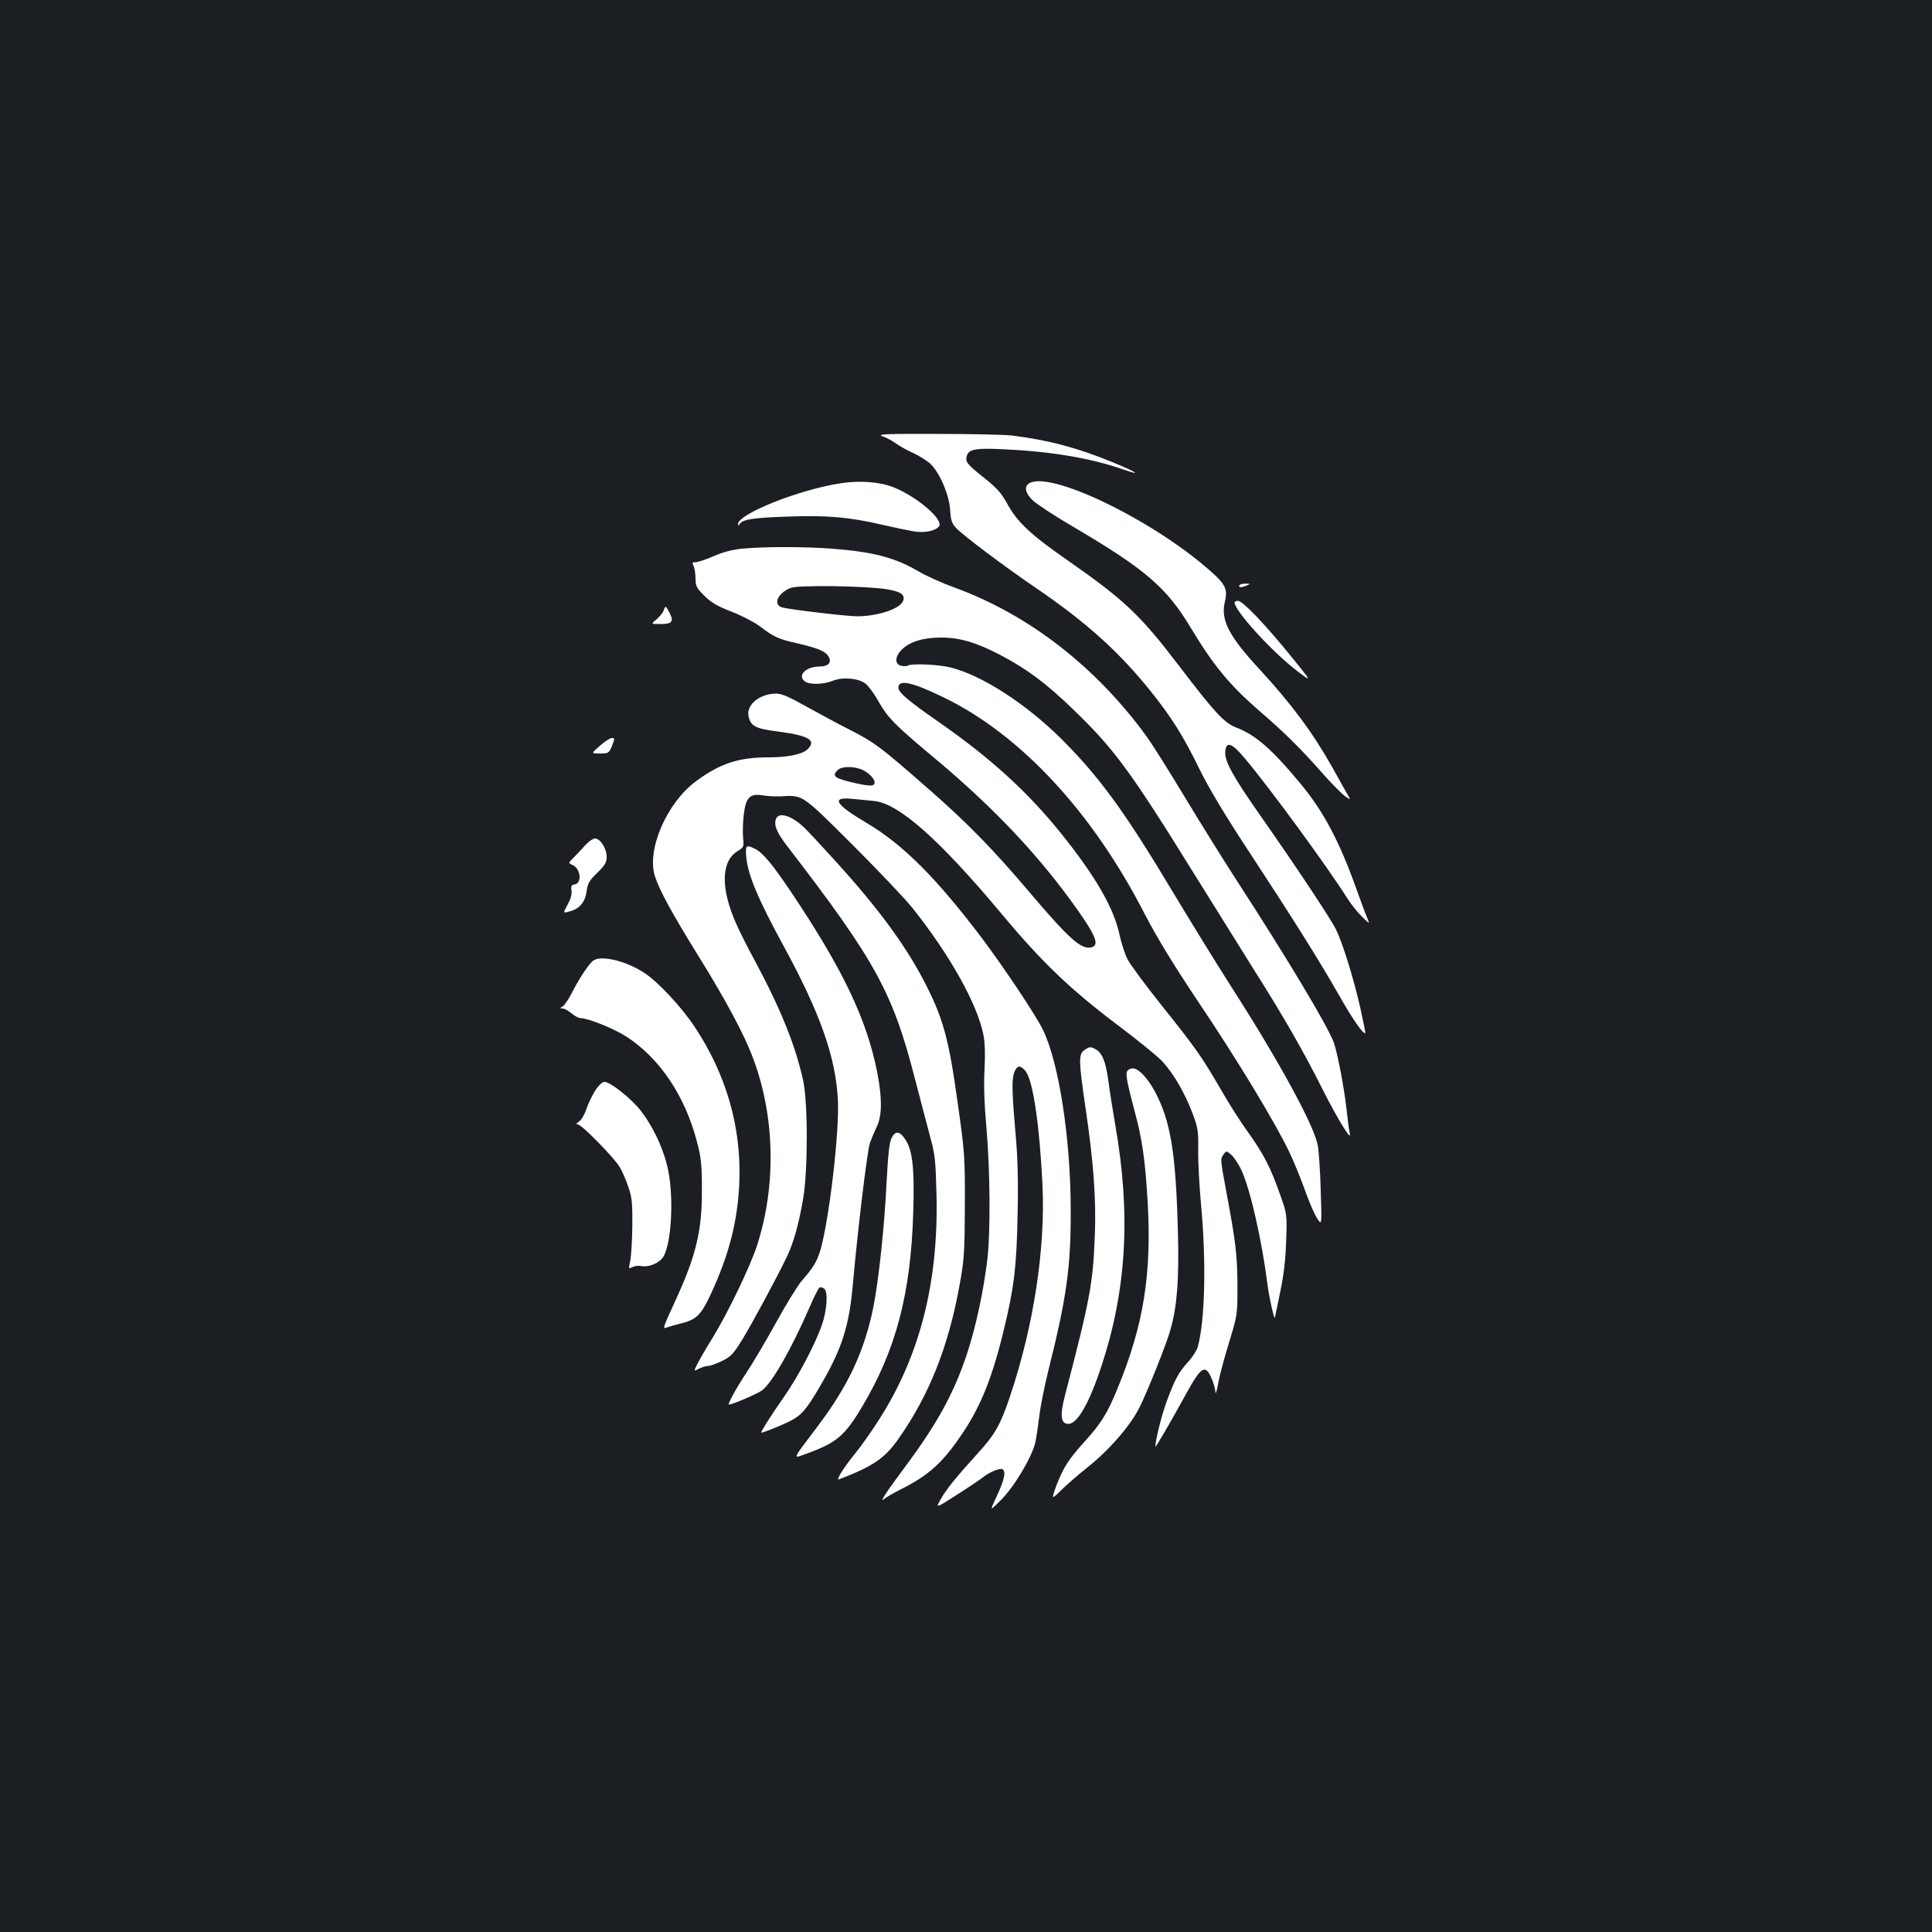 <?xml version="1.0" standalone="no"?>
<!DOCTYPE svg PUBLIC "-//W3C//DTD SVG 20010904//EN"
 "http://www.w3.org/TR/2001/REC-SVG-20010904/DTD/svg10.dtd">
<svg version="1.0" xmlns="http://www.w3.org/2000/svg"
 width="1000pt" height="1000pt" viewBox="0 0 1000 1000"
 preserveAspectRatio="xMidYMid meet">
<rect width="100%" height="100%" fill="#1b1f23"/>
<g transform="translate(0,1000) scale(0.1,-0.1)"
fill="#ffffff" stroke="none">
<path d="M4567 7742 c20 -6 50 -23 67 -35 17 -13 58 -36 91 -51 33 -15 74 -41
91 -57 49 -47 97 -161 102 -239 3 -53 9 -70 31 -93 34 -37 251 -200 414 -311
258 -176 427 -328 589 -529 112 -139 173 -237 256 -407 48 -98 131 -237 258
-430 236 -360 360 -558 464 -740 72 -127 127 -206 137 -197 1 2 -11 62 -27
134 -34 150 -92 337 -126 404 -27 55 -212 333 -388 584 -146 208 -189 287
-184 336 5 54 34 44 101 -36 128 -152 428 -561 534 -730 18 -27 50 -68 73 -90
41 -40 41 -40 25 -2 -9 21 -33 86 -54 145 -89 249 -171 403 -289 545 -149 180
-233 253 -335 292 -60 23 -111 78 -293 317 -203 266 -283 342 -580 549 -186
129 -259 197 -309 289 -33 59 -54 84 -128 142 -75 60 -88 75 -85 97 5 45 37
53 185 46 248 -11 456 -45 627 -105 102 -35 72 -15 -56 38 -184 75 -334 115
-523 138 -33 4 -205 8 -382 8 -270 1 -316 -1 -286 -12z"/>
<path d="M4353 7499 c-217 -33 -533 -159 -533 -212 0 -9 2 -9 8 0 16 25 68 33
245 39 204 8 321 -2 493 -42 60 -14 132 -29 161 -34 56 -10 113 1 133 25 27
33 -110 152 -233 202 -71 29 -176 37 -274 22z"/>
<path d="M5328 7499 c-30 -17 -21 -54 21 -92 22 -19 106 -75 188 -123 395
-232 501 -323 631 -541 113 -187 198 -291 350 -422 132 -114 218 -199 341
-339 41 -45 87 -92 104 -104 30 -21 30 -21 4 23 -13 24 -46 82 -72 129 -101
179 -210 326 -375 505 -160 173 -203 256 -180 351 17 70 2 95 -113 191 -305
254 -794 484 -899 422z"/>
<path d="M3840 7160 c-50 -5 -99 -18 -147 -39 -39 -17 -81 -31 -93 -31 -17 0
-19 -3 -10 -19 5 -11 10 -40 10 -65 0 -39 5 -49 45 -89 35 -35 67 -54 139 -82
52 -20 118 -54 148 -76 75 -57 96 -67 200 -90 106 -25 143 -41 158 -70 16 -29
-4 -49 -49 -49 -70 0 -116 -47 -75 -77 24 -18 95 -16 144 3 51 21 131 14 168
-13 15 -11 43 -48 63 -83 54 -96 85 -128 308 -314 305 -256 539 -506 732 -781
91 -129 109 -177 70 -188 -54 -14 -114 40 -320 282 -191 226 -327 365 -536
547 -240 210 -267 230 -393 295 -64 32 -169 89 -232 124 -85 48 -125 65 -153
65 -83 0 -154 -57 -143 -115 11 -53 34 -66 150 -81 163 -21 205 -46 155 -93
-28 -26 -101 -41 -203 -41 -153 0 -250 -32 -374 -124 -152 -113 -256 -355
-212 -492 24 -73 88 -191 220 -404 146 -235 241 -412 287 -535 114 -301 122
-659 22 -970 -34 -106 -152 -352 -231 -480 -31 -49 -65 -109 -77 -132 -21 -42
-21 -42 7 -27 15 7 36 14 48 14 11 0 43 12 72 26 45 22 59 37 105 112 51 84
170 304 229 425 34 70 62 168 85 302 25 146 25 499 0 613 -40 180 -113 363
-247 614 -39 71 -84 161 -100 198 -81 183 -78 322 8 375 32 19 33 22 28 71 -2
29 -1 83 4 120 11 88 32 108 99 97 25 -4 66 -6 91 -5 117 7 107 14 373 -251
133 -133 273 -280 310 -327 193 -242 334 -494 367 -655 8 -40 10 -99 6 -180
-5 -81 -1 -180 10 -305 19 -219 21 -535 5 -675 -20 -167 -60 -353 -105 -490
-69 -207 -153 -361 -324 -591 -92 -123 -134 -187 -106 -163 11 9 48 31 84 49
148 74 220 139 323 293 96 143 156 295 216 547 50 209 63 316 68 580 4 179 1
294 -11 428 -19 219 -20 282 -4 317 14 32 31 32 57 0 38 -49 72 -280 87 -590
15 -329 -45 -724 -167 -1089 -49 -147 -78 -200 -166 -296 -112 -123 -168 -192
-195 -242 -26 -46 -26 -46 91 29 64 41 123 81 131 88 29 24 82 46 97 41 22 -9
12 -56 -30 -145 -35 -74 -35 -74 23 -16 69 68 162 224 179 300 6 28 15 91 21
140 6 50 27 153 46 230 94 375 117 534 116 830 0 370 -61 766 -144 935 -36 75
-201 321 -314 472 -238 315 -412 489 -601 600 -162 96 -184 135 -69 123 33 -3
84 -8 111 -11 127 -13 336 -198 655 -579 213 -256 359 -395 604 -580 108 -81
215 -168 237 -194 57 -64 113 -162 151 -262 29 -77 31 -93 30 -194 -1 -60 6
-189 15 -285 27 -293 20 -594 -17 -730 -5 -19 -28 -55 -51 -80 -48 -52 -68
-90 -110 -203 -25 -66 -59 -203 -59 -235 0 -8 73 116 159 273 78 142 99 155
131 83 11 -24 20 -56 21 -73 0 -16 7 3 14 43 7 41 33 137 57 215 43 141 43
143 43 292 -1 158 -8 222 -56 478 -34 184 -33 177 -15 203 14 19 15 18 42 -6
14 -14 38 -50 51 -80 46 -101 105 -365 133 -585 8 -67 37 -195 39 -174 1 3 13
62 27 130 18 86 28 167 31 264 5 140 5 140 -32 244 -49 139 -84 207 -166 322
-38 52 -101 151 -140 220 -99 170 -128 212 -304 432 -85 106 -165 215 -179
242 -14 28 -32 84 -41 125 -28 136 -123 303 -302 525 -172 215 -369 394 -637
580 -154 107 -206 151 -206 175 0 45 68 31 235 -50 398 -193 771 -595 1041
-1123 63 -121 145 -256 280 -458 196 -291 393 -617 466 -769 23 -47 58 -134
80 -194 21 -60 50 -128 64 -150 26 -41 26 -41 20 144 -3 102 -10 208 -16 235
-21 105 -205 441 -444 813 -75 117 -213 341 -306 496 -249 416 -379 594 -574
789 -185 184 -412 331 -575 372 -63 16 -202 22 -222 10 -5 -4 -21 -4 -35 -1
-35 9 -32 50 6 86 43 40 110 60 201 60 96 0 183 -25 308 -91 136 -71 239 -148
379 -284 210 -203 294 -317 624 -850 113 -181 255 -409 315 -505 150 -237 250
-412 352 -615 79 -156 151 -271 137 -220 -3 11 -10 65 -16 120 -13 117 -46
290 -66 348 -29 82 -242 438 -505 843 -64 99 -183 290 -264 424 -81 135 -170
276 -198 315 -262 362 -612 634 -997 774 -63 23 -146 60 -183 82 -121 72 -238
103 -450 119 -146 11 -352 11 -467 0z m750 -210 c73 -12 95 -28 85 -59 -13
-41 -130 -81 -240 -81 -52 0 -353 36 -387 46 -49 15 -22 75 45 101 39 16 395
10 497 -7z m-123 -936 c41 -20 71 -60 56 -75 -8 -8 -35 -6 -89 6 -115 26 -131
37 -98 69 20 21 86 21 131 0z"/>
<path d="M6415 6970 c-7 -12 12 -12 40 0 18 8 17 9 -7 9 -15 1 -30 -3 -33 -9z"/>
<path d="M6390 6882 c0 -43 192 -254 324 -355 79 -60 79 -60 -34 79 -135 166
-248 284 -272 284 -10 0 -18 -4 -18 -8z"/>
<path d="M3435 6840 c-3 -10 -20 -31 -36 -45 -31 -25 -31 -25 21 -25 59 0 69
13 45 59 -18 36 -22 38 -30 11z"/>
<path d="M3105 6140 c-46 -40 -46 -40 0 -40 43 0 47 2 61 35 17 43 17 45 0 45
-8 0 -36 -18 -61 -40z"/>
<path d="M4015 5757 c-9 -32 8 -70 63 -141 453 -589 543 -752 658 -1201 30
-115 66 -253 80 -305 23 -82 27 -120 31 -282 13 -466 -87 -854 -305 -1188 -37
-58 -89 -130 -114 -161 -63 -77 -104 -144 -85 -136 175 67 237 109 307 209
160 228 259 477 317 798 24 131 26 170 27 410 1 254 -1 276 -37 531 -47 341
-77 445 -178 638 -98 186 -237 374 -451 610 -73 80 -146 159 -163 175 -69 67
-139 87 -150 43z"/>
<path d="M3028 5624 c-18 -21 -45 -49 -60 -64 -27 -27 -27 -27 -3 -38 41 -19
48 -94 9 -100 -16 -2 -20 -9 -16 -32 3 -19 -5 -45 -21 -74 -24 -44 -24 -44 16
-32 49 14 77 49 84 107 5 36 14 53 54 91 41 40 49 54 49 84 0 42 -33 94 -60
94 -11 0 -34 -16 -52 -36z"/>
<path d="M3863 5560 c10 -93 62 -216 190 -451 193 -354 273 -581 284 -804 8
-165 -45 -618 -91 -777 -18 -58 -34 -86 -99 -161 -20 -24 -80 -121 -132 -216
-52 -94 -121 -211 -154 -260 -48 -72 -97 -161 -88 -161 18 0 148 56 172 74 52
40 151 213 245 429 23 53 46 100 52 103 5 3 16 0 25 -7 19 -17 14 -109 -12
-184 -32 -96 -124 -271 -197 -375 -67 -96 -118 -176 -118 -185 0 -5 98 34 150
60 58 29 85 61 154 179 114 194 152 312 171 536 27 297 74 684 88 725 8 22 24
60 36 85 27 58 27 147 2 277 -54 275 -176 532 -443 931 -99 147 -147 206 -189
228 -48 24 -52 20 -46 -46z"/>
<path d="M3066 5024 c-27 -26 -72 -96 -105 -161 -17 -34 -39 -66 -48 -72 -16
-9 -16 -10 -1 -11 9 0 30 -11 46 -25 17 -14 37 -25 47 -25 39 0 173 -54 238
-96 171 -111 302 -305 364 -542 22 -82 26 -120 26 -247 2 -203 -29 -339 -125
-550 -85 -187 -81 -174 -50 -164 15 5 45 14 67 19 78 19 103 43 152 147 97
209 142 383 150 588 10 283 -68 554 -232 801 -68 102 -188 231 -258 277 -99
66 -236 97 -271 61z"/>
<path d="M5612 4564 c-30 -21 -29 -55 7 -301 41 -276 55 -469 48 -653 -10
-255 -23 -327 -154 -830 -28 -106 -23 -150 17 -150 47 0 109 109 173 305 128
390 150 780 71 1234 -14 80 -31 189 -38 242 -13 96 -32 141 -67 159 -24 13
-31 13 -57 -6z"/>
<path d="M5833 4453 c-7 -18 3 -66 42 -213 37 -136 53 -250 65 -456 22 -377
-20 -642 -157 -974 -50 -123 -85 -179 -165 -267 -87 -96 -114 -138 -150 -232
-27 -75 -27 -75 30 -19 31 30 89 80 127 110 114 90 224 216 273 313 41 82 143
337 161 405 34 123 44 257 38 500 -10 386 -34 550 -101 694 -40 88 -98 156
-132 156 -14 0 -27 -7 -31 -17z"/>
<path d="M3080 4354 c-16 -26 -37 -69 -45 -95 -9 -27 -26 -56 -38 -64 -16 -11
-17 -15 -6 -15 19 0 187 -171 216 -220 12 -19 32 -64 44 -100 20 -57 23 -83
22 -205 -1 -77 -6 -159 -11 -182 -9 -41 -9 -42 10 -32 11 6 32 9 46 6 34 -7
83 10 108 38 51 56 66 338 25 490 -26 100 -77 203 -136 278 -50 63 -156 147
-186 147 -12 0 -31 -18 -49 -46z"/>
<path d="M4615 4110 c-12 -23 -18 -82 -26 -228 -11 -230 -41 -511 -69 -650
-47 -229 -131 -407 -289 -616 -135 -179 -131 -167 -56 -140 154 56 196 91 285
239 177 295 255 590 267 1013 7 226 -4 319 -41 374 -29 44 -51 47 -71 8z"/>
</g>
</svg>

